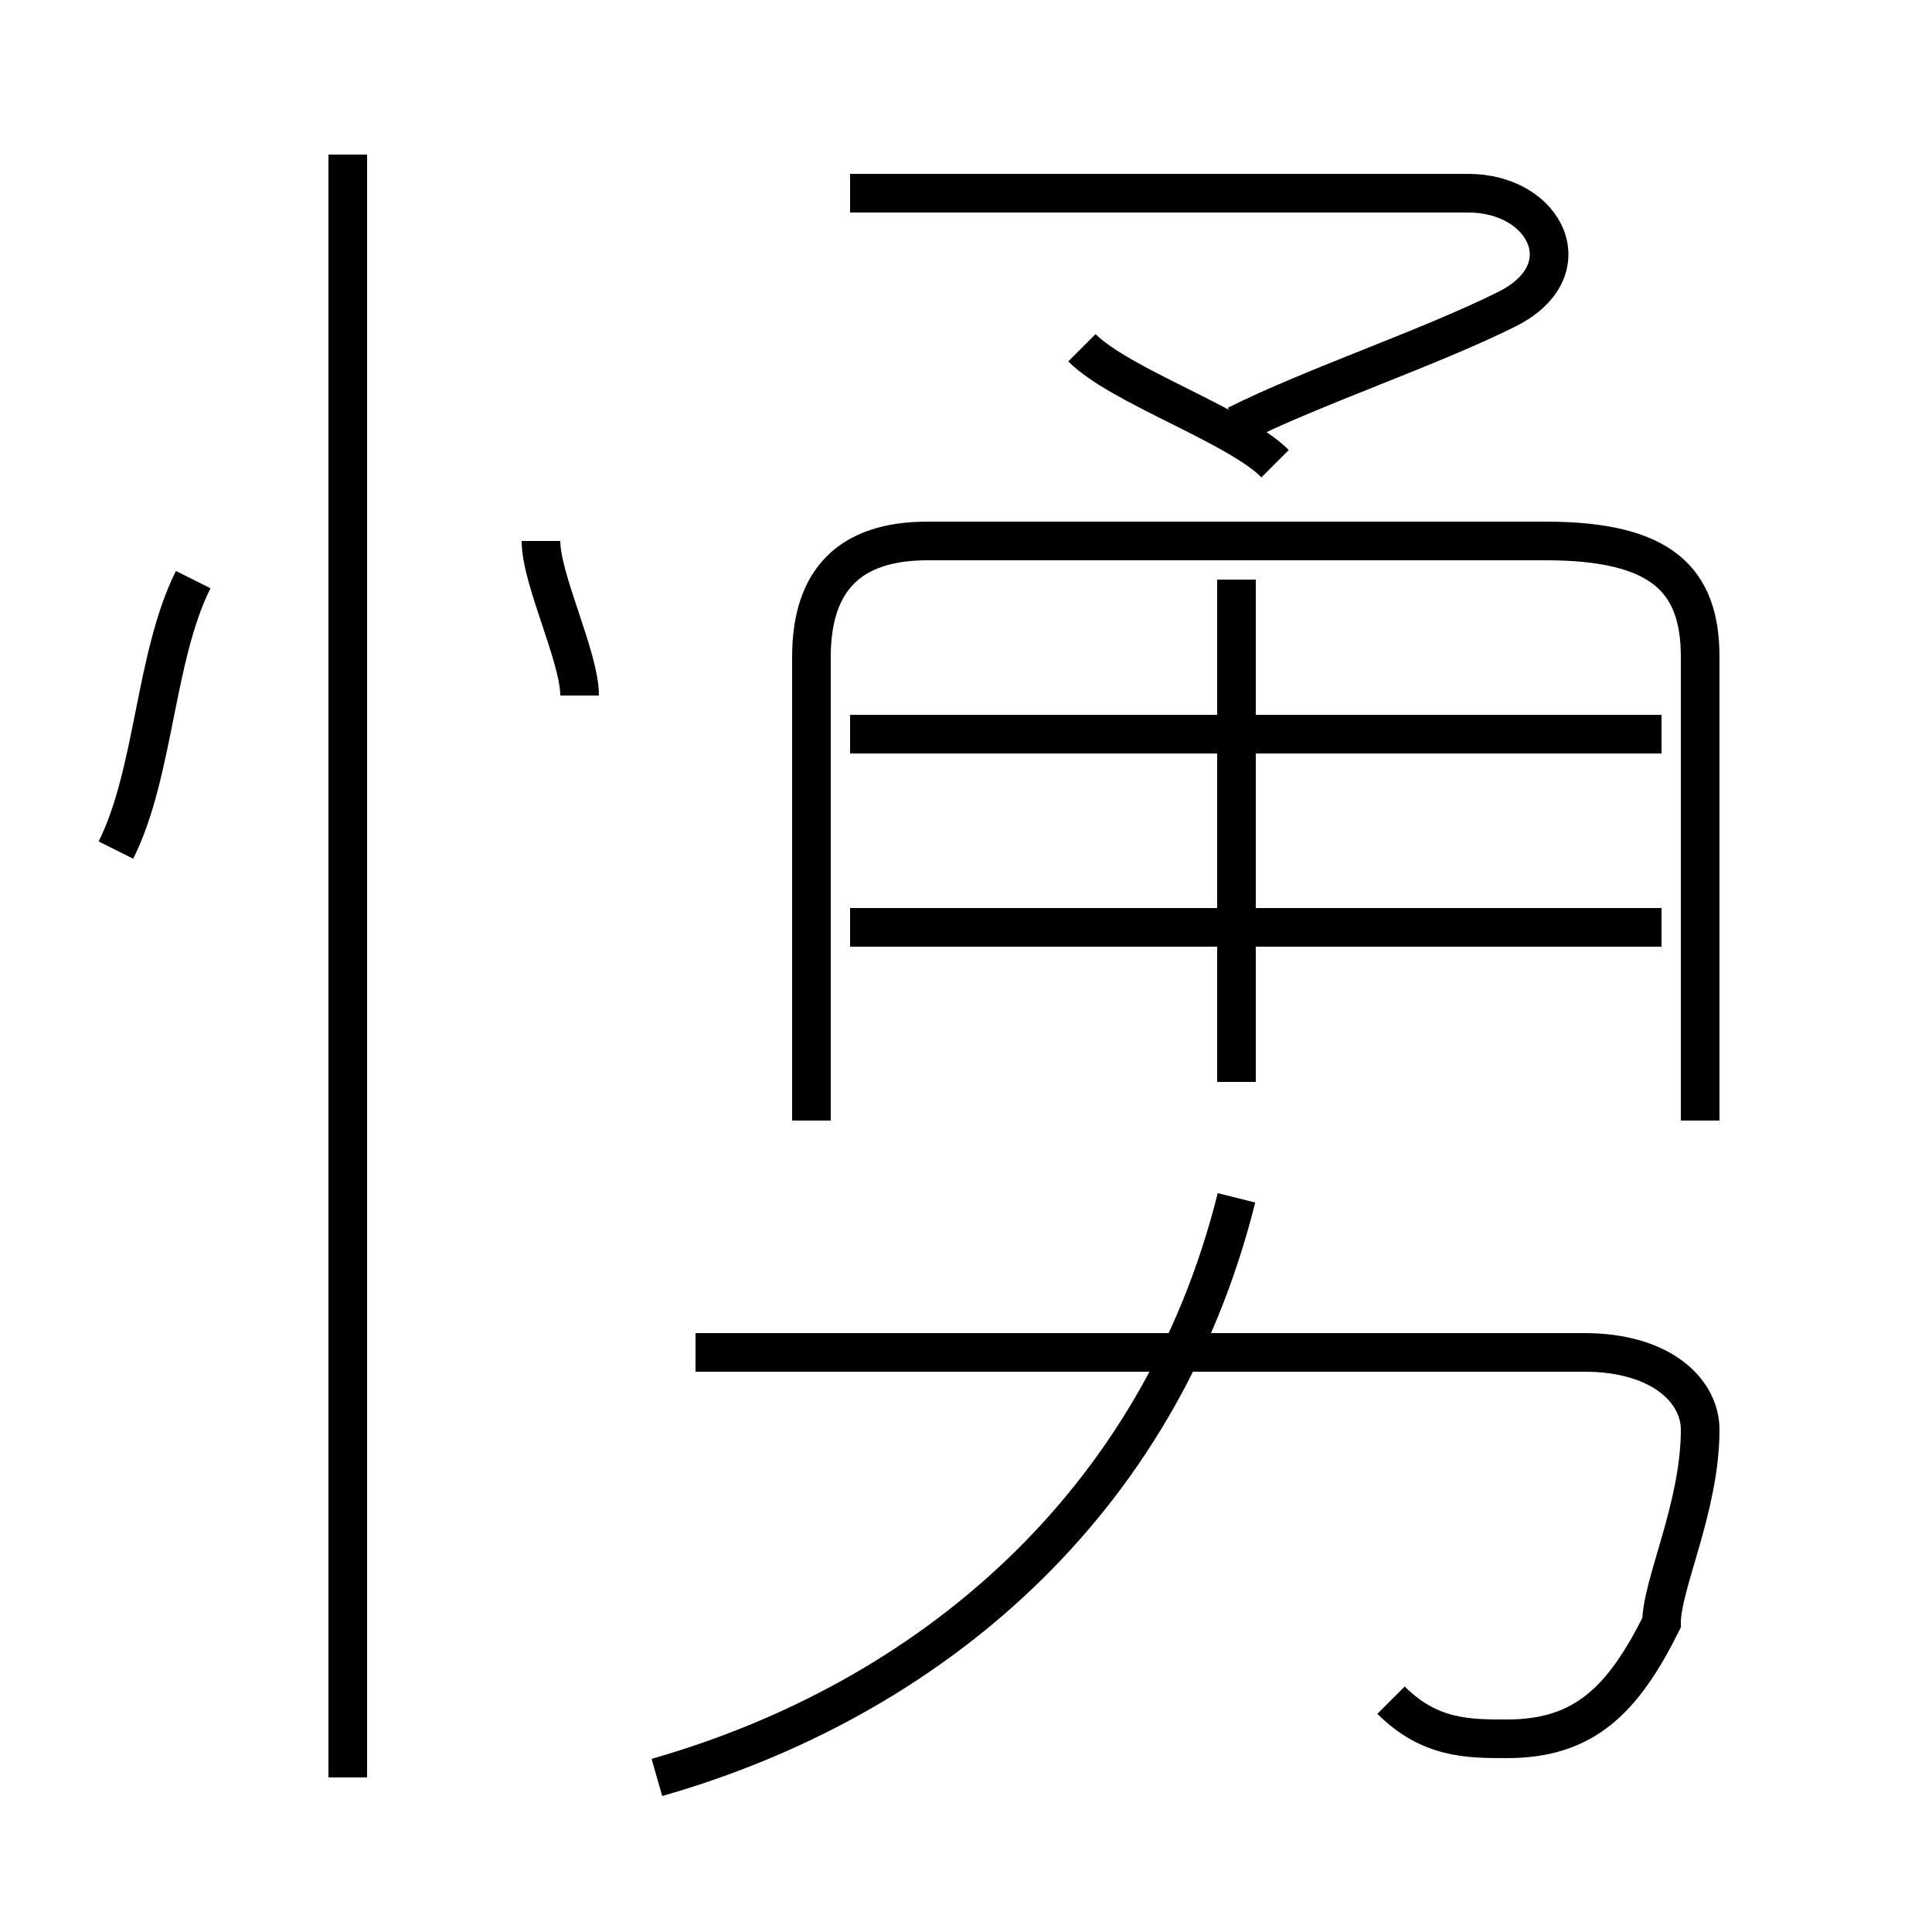 <?xml version='1.0' encoding='utf8'?>
<svg viewBox="0.0 -6.0 50.0 50.0" version="1.1" xmlns="http://www.w3.org/2000/svg">
<rect x="0.0" y="-6.0" width="50.0" height="50.0" fill="#808080" stroke="none"/>
<rect x="-1000" y="-1000" width="2000" height="2000" stroke="white" fill="white"/>
<g style="fill:white;stroke:#000000;  stroke-width:1">
<path d="M 44 -15 L 44 -27 C 44 -29 43 -30 40 -30 L 24 -30 C 22 -30 21 -29 21 -27 L 21 -15 M 9 2 L 9 -40 M 3 -22 C 4 -24 4 -27 5 -29 M 17 2 C 24 0 30 -5 32 -13 M 36 0 C 37 1 38 1 39 1 C 41 1 42 0 43 -2 C 43 -3 44 -5 44 -7 C 44 -8 43 -9 41 -9 L 18 -9 M 15 -26 C 15 -27 14 -29 14 -30 M 43 -20 L 22 -20 M 32 -16 L 32 -29 M 43 -25 L 22 -25 M 33 -32 C 32 -33 29 -34 28 -35 M 32 -33 C 34 -34 37 -35 39 -36 C 41 -37 40 -39 38 -39 L 22 -39" transform="translate(0.0 38.0)" />
</g>
</svg>